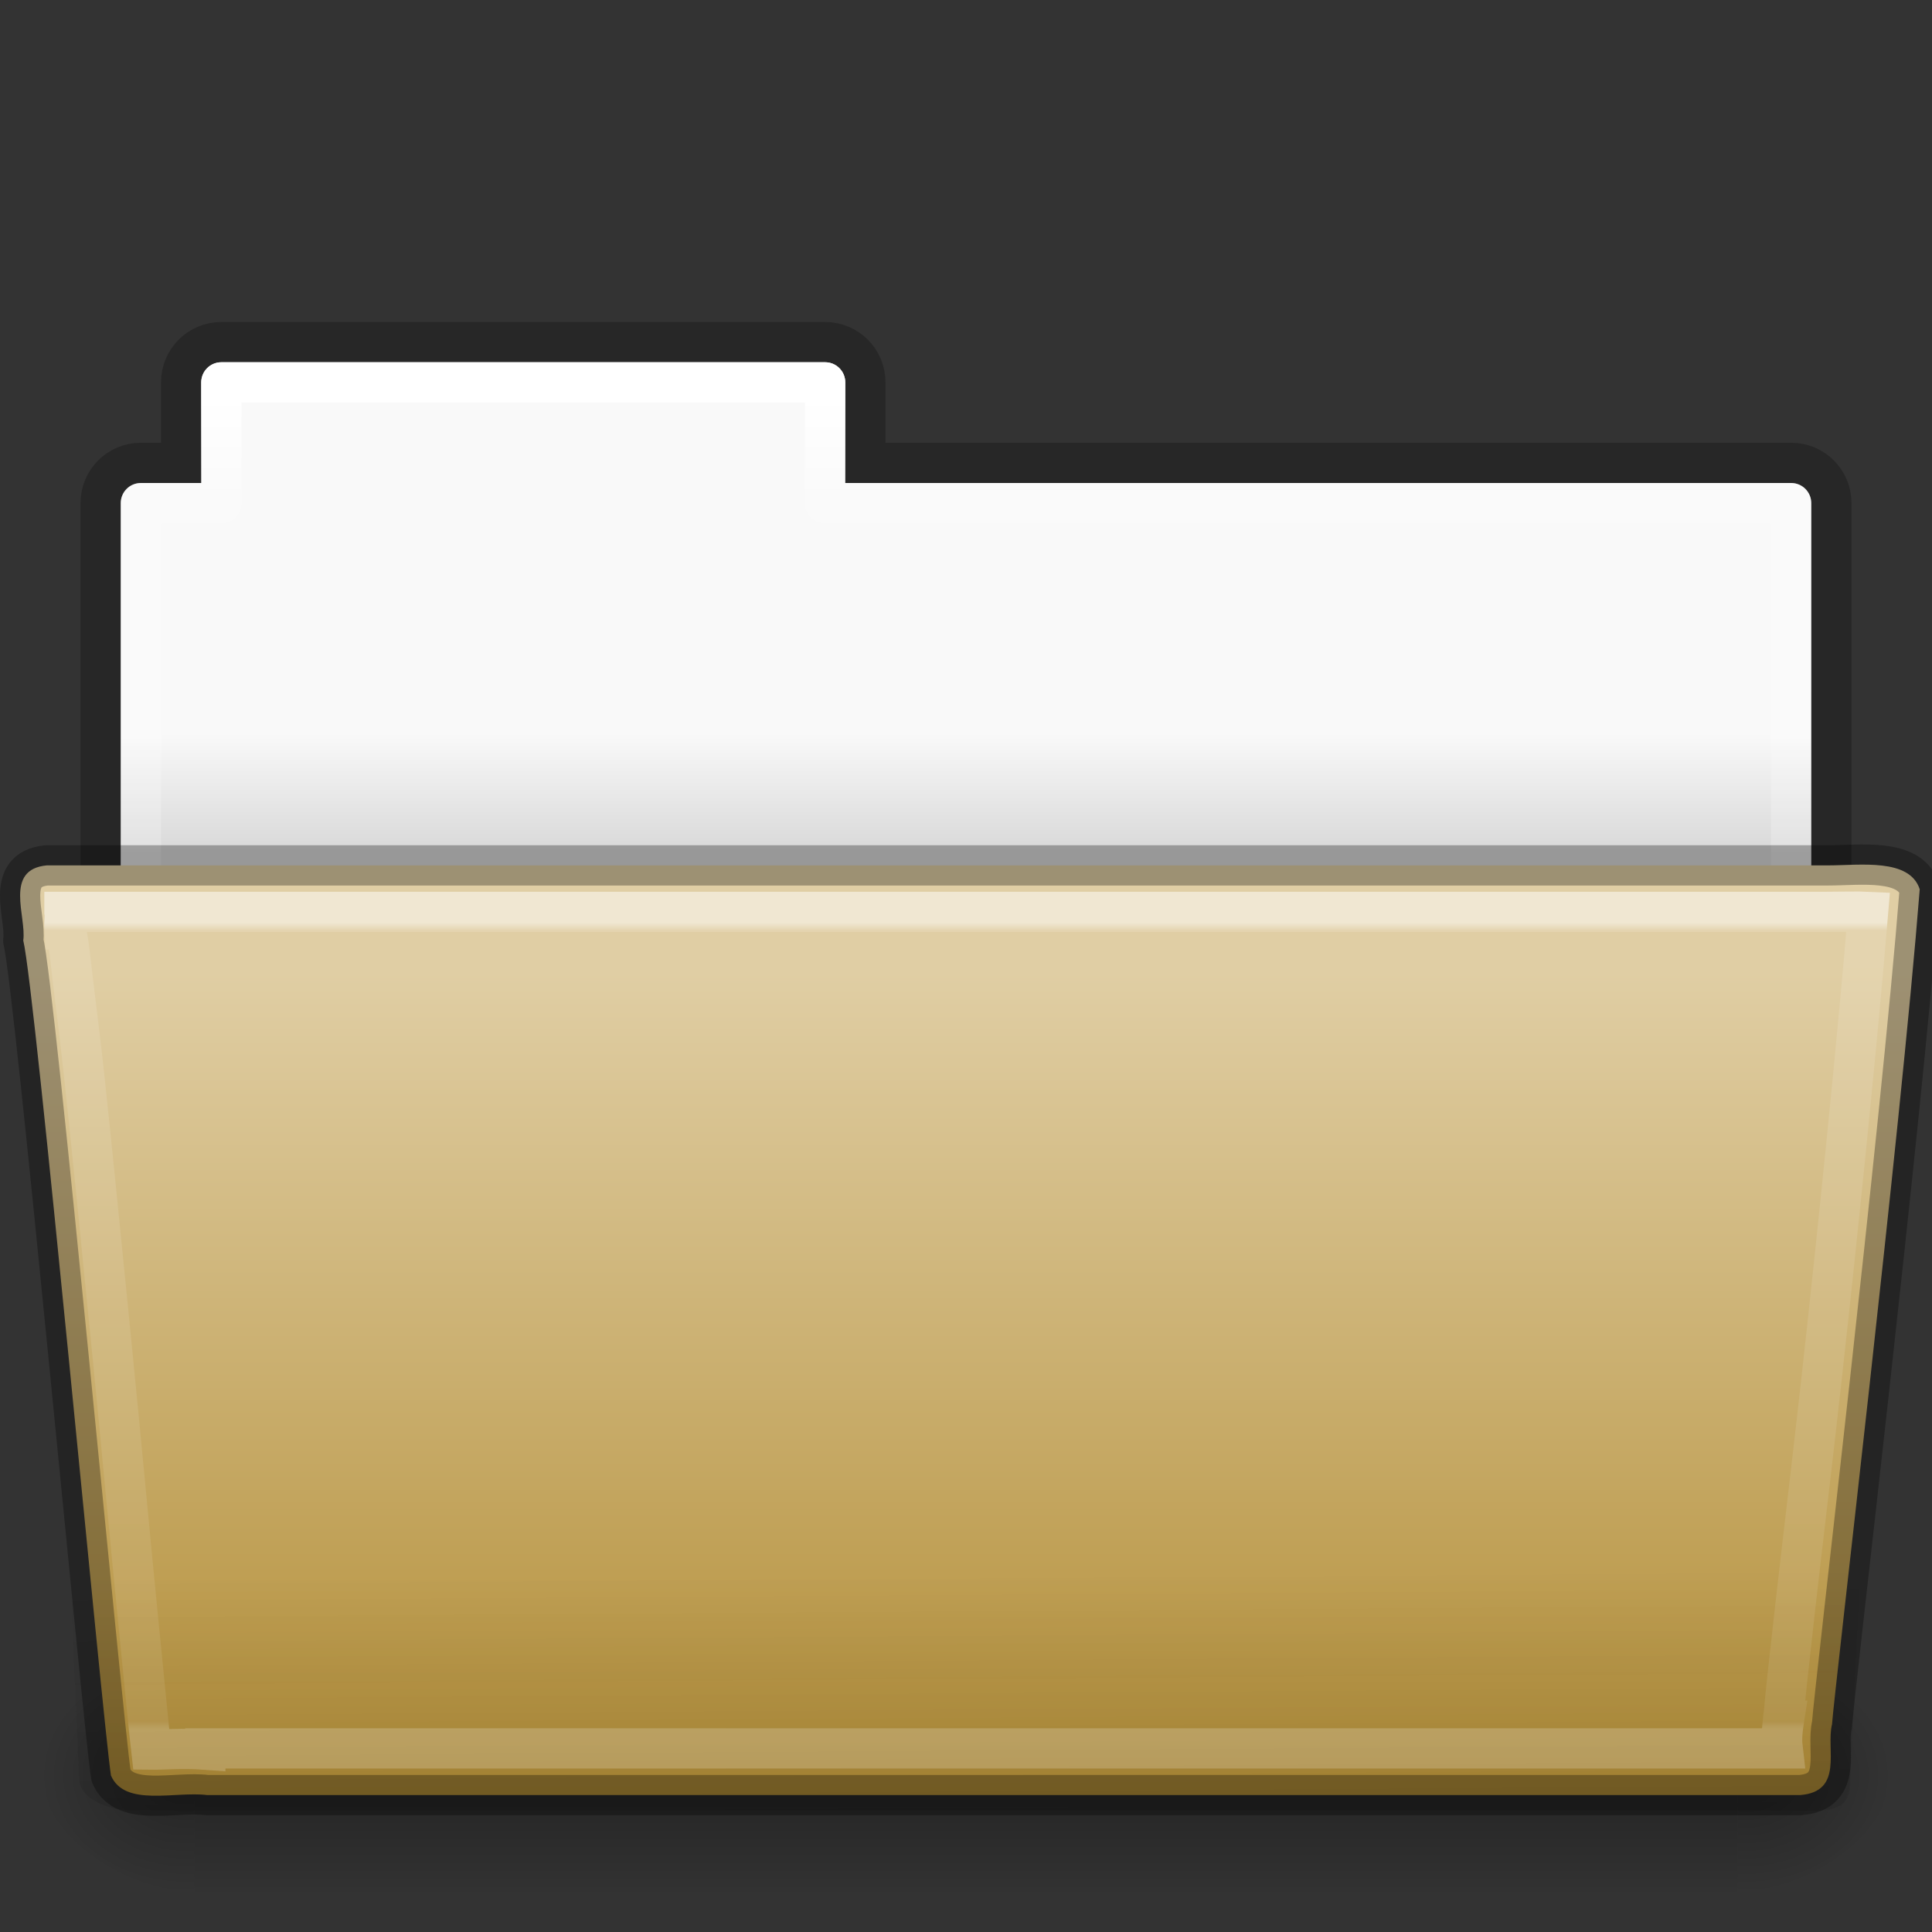 <?xml version="1.0" encoding="UTF-8" standalone="no"?>
<!-- Created with Inkscape (http://www.inkscape.org/) -->

<svg
   xmlns:dc="http://purl.org/dc/elements/1.1/"
   xmlns:cc="http://creativecommons.org/ns#"
   xmlns:rdf="http://www.w3.org/1999/02/22-rdf-syntax-ns#"
   xmlns:svg="http://www.w3.org/2000/svg"
   xmlns="http://www.w3.org/2000/svg"
   xmlns:xlink="http://www.w3.org/1999/xlink"
   xmlns:sodipodi="http://sodipodi.sourceforge.net/DTD/sodipodi-0.dtd"
   xmlns:inkscape="http://www.inkscape.org/namespaces/inkscape"
   width="48px"
   height="48px"
   id="svg21462"
   version="1.1"
   inkscape:version="0.48.3.1 r9886"
   sodipodi:docname="folder-drag-accept.svg">
  <rect width="100%" height="100%" fill="#333333" stroke="none"/>
  <defs
     id="defs21464">
    <linearGradient
       inkscape:collect="always"
       xlink:href="#linearGradient22424-6-2"
       id="linearGradient6594"
       gradientUnits="userSpaceOnUse"
       gradientTransform="matrix(0.892,0,0,1.058,3.121,5.354)"
       x1="112.614"
       y1="24.172"
       x2="112.614"
       y2="43.102" />
    <linearGradient
       id="linearGradient22424-6-2">
      <stop
         id="stop22426-9-5"
         style="stop-color:#ffffff;stop-opacity:1"
         offset="0" />
      <stop
         id="stop22428-1-5"
         style="stop-color:#ffffff;stop-opacity:0.235"
         offset="0.01" />
      <stop
         id="stop22430-5-7"
         style="stop-color:#ffffff;stop-opacity:0.157"
         offset="0.99" />
      <stop
         id="stop22432-2-2"
         style="stop-color:#ffffff;stop-opacity:0.392"
         offset="1" />
    </linearGradient>
    <linearGradient
       inkscape:collect="always"
       xlink:href="#linearGradient6129-963-697-142-998-580-273-0-7-0-3-0"
       id="linearGradient6298"
       gradientUnits="userSpaceOnUse"
       gradientTransform="matrix(1.145,0,0,0.797,-3.466,9.91)"
       x1="22.935"
       y1="49.629"
       x2="22.809"
       y2="36.658" />
    <linearGradient
       id="linearGradient6129-963-697-142-998-580-273-0-7-0-3-0">
      <stop
         id="stop2661-3-7-4-3-8"
         style="stop-color:#0a0a0a;stop-opacity:0.498"
         offset="0" />
      <stop
         id="stop2663-2-2-0-42-7"
         style="stop-color:#0a0a0a;stop-opacity:0"
         offset="1" />
    </linearGradient>
    <linearGradient
       inkscape:collect="always"
       xlink:href="#linearGradient4632-0-6-4"
       id="linearGradient6301"
       gradientUnits="userSpaceOnUse"
       gradientTransform="matrix(1,0,0,1.036,13.097,6.411)"
       x1="35.793"
       y1="17.118"
       x2="35.793"
       y2="36.752" />
    <linearGradient
       id="linearGradient4632-0-6-4">
      <stop
         style="stop-color:#e0cea4;stop-opacity:1;"
         offset="0"
         id="stop4634-4-4-7" />
      <stop
         style="stop-color:#b38e37;stop-opacity:1;"
         offset="1"
         id="stop4636-3-1-5" />
    </linearGradient>
    <radialGradient
       inkscape:collect="always"
       xlink:href="#linearGradient5060-820-9-7-9-2-8"
       id="radialGradient6306"
       gradientUnits="userSpaceOnUse"
       gradientTransform="matrix(-0.031,0,0,0.025,23.39,31.942)"
       cx="605.714"
       cy="486.648"
       fx="605.714"
       fy="486.648"
       r="117.143" />
    <linearGradient
       id="linearGradient5060-820-9-7-9-2-8">
      <stop
         id="stop2681-5-7-9-0-2"
         style="stop-color:#000000;stop-opacity:1"
         offset="0" />
      <stop
         id="stop2683-8-2-4-7-6"
         style="stop-color:#000000;stop-opacity:0"
         offset="1" />
    </linearGradient>
    <radialGradient
       inkscape:collect="always"
       xlink:href="#linearGradient5060-179-2-4-8-3-2"
       id="radialGradient6309"
       gradientUnits="userSpaceOnUse"
       gradientTransform="matrix(0.031,0,0,0.025,24.61,31.942)"
       cx="605.714"
       cy="486.648"
       fx="605.714"
       fy="486.648"
       r="117.143" />
    <linearGradient
       id="linearGradient5060-179-2-4-8-3-2">
      <stop
         id="stop2675-9-3-5-60-7"
         style="stop-color:#000000;stop-opacity:1"
         offset="0" />
      <stop
         id="stop2677-1-2-3-7-4"
         style="stop-color:#000000;stop-opacity:0"
         offset="1" />
    </linearGradient>
    <linearGradient
       inkscape:collect="always"
       xlink:href="#linearGradient5048-585-4-1-5-3-4"
       id="linearGradient6312"
       gradientUnits="userSpaceOnUse"
       gradientTransform="matrix(0.079,0,0,0.025,-4.693,31.942)"
       x1="302.857"
       y1="366.648"
       x2="302.857"
       y2="609.505" />
    <linearGradient
       id="linearGradient5048-585-4-1-5-3-4">
      <stop
         id="stop2667-5-3-5-7-3"
         style="stop-color:#000000;stop-opacity:0"
         offset="0" />
      <stop
         id="stop2669-4-5-9-1-4"
         style="stop-color:#000000;stop-opacity:1"
         offset="0.5" />
      <stop
         id="stop2671-2-7-9-1-4"
         style="stop-color:#000000;stop-opacity:0"
         offset="1" />
    </linearGradient>
    <linearGradient
       inkscape:collect="always"
       xlink:href="#linearGradient4507-9-9-6-5-8"
       id="linearGradient6315"
       gradientUnits="userSpaceOnUse"
       gradientTransform="matrix(0.892,0,0,1.058,3.121,5.354)"
       x1="21.37"
       y1="4.248"
       x2="21.37"
       y2="34.143" />
    <linearGradient
       id="linearGradient4507-9-9-6-5-8">
      <stop
         id="stop4509-9-7-6-8-9"
         style="stop-color:#ffffff;stop-opacity:1"
         offset="0" />
      <stop
         id="stop4511-7-2-0-9-6"
         style="stop-color:#ffffff;stop-opacity:0.235"
         offset="0.074" />
      <stop
         id="stop4513-2-4-3-1-8"
         style="stop-color:#ffffff;stop-opacity:0.157"
         offset="0.99" />
      <stop
         id="stop4515-3-2-4-1-3"
         style="stop-color:#ffffff;stop-opacity:0.392"
         offset="1" />
    </linearGradient>
    <linearGradient
       inkscape:collect="always"
       xlink:href="#linearGradient4646-6-1-3-5-8"
       id="linearGradient6318"
       gradientUnits="userSpaceOnUse"
       gradientTransform="translate(-50.941,-1.2348358e-5)"
       x1="63.412"
       y1="18.216"
       x2="63.412"
       y2="21.216" />
    <linearGradient
       id="linearGradient4646-6-1-3-5-8">
      <stop
         offset="0"
         style="stop-color:#f9f9f9;stop-opacity:1"
         id="stop4648-2-1-9-37-1" />
      <stop
         offset="1"
         style="stop-color:#d8d8d8;stop-opacity:1"
         id="stop4650-3-28-6-7-5" />
    </linearGradient>
    <linearGradient
       id="linearGradient3104-8-8-97-4-6-2-7-1-1-9">
      <stop
         offset="0"
         style="stop-color:#000000;stop-opacity:0.322"
         id="stop3106-5-4-3-5-0-1-2-6-7-2" />
      <stop
         offset="1"
         style="stop-color:#000000;stop-opacity:0.278"
         id="stop3108-4-3-7-8-2-4-2-3-2-8" />
    </linearGradient>
    <linearGradient
       y2="3.634"
       x2="-51.786"
       y1="53.514"
       x1="-51.786"
       gradientTransform="matrix(0.807,0,0,0.834,106.877,-0.07)"
       gradientUnits="userSpaceOnUse"
       id="linearGradient21460"
       xlink:href="#linearGradient3104-8-8-97-4-6-2-7-1-1-9"
       inkscape:collect="always" />
  </defs>
  <sodipodi:namedview
     id="base"
     pagecolor="#ffffff"
     bordercolor="#666666"
     borderopacity="1.0"
     inkscape:pageopacity="0.0"
     inkscape:pageshadow="2"
     inkscape:zoom="7"
     inkscape:cx="24"
     inkscape:cy="24"
     inkscape:current-layer="layer1"
     showgrid="true"
     inkscape:grid-bbox="true"
     inkscape:document-units="px"
     inkscape:window-width="1280"
     inkscape:window-height="752"
     inkscape:window-x="0"
     inkscape:window-y="26"
     inkscape:window-maximized="1" />
  <g
     id="layer1"
     inkscape:label="Layer 1"
     inkscape:groupmode="layer">
    <path
       inkscape:connector-curvature="0"
       style="opacity:0.8;color:#000000;fill:none;stroke:url(#linearGradient21460);stroke-width:1;stroke-linecap:butt;stroke-linejoin:miter;stroke-miterlimit:4;stroke-opacity:1;stroke-dasharray:none;stroke-dashoffset:0;marker:none;visibility:visible;display:inline;overflow:visible;enable-background:accumulate"
       d="m 5.5,8.5 c -0.554,0 -1,0.446 -1,1 l 0,2 -1,0 c -0.554,0 -1,0.446 -1,1 l 0,12 43,0 0,-12 c 0,-0.554 -0.446,-1 -1,-1 l -23,0 0,-2 c 0,-0.554 -0.446,-1 -1,-1 z"
       id="rect4251-0-0-9-7-3-3"
       sodipodi:nodetypes="sscssccsscsss" />
    <path
       inkscape:connector-curvature="0"
       style="color:#000000;fill:url(#linearGradient6318);fill-opacity:1;fill-rule:nonzero;stroke:none;stroke-width:1;marker:none;visibility:visible;display:inline;overflow:visible;enable-background:accumulate"
       d="m 5.5,9 c -0.277,0 -0.5,0.223 -0.5,0.5 l 0,2.5 -1.5,0 c -0.277,0 -0.5,0.223 -0.5,0.5 l 0,12 42,0 0,-12 c 0,-0.277 -0.223,-0.5 -0.5,-0.5 l -23.5,0 0,-2.5 c 0,-0.277 -0.223,-0.5 -0.5,-0.5 z"
       id="rect4251-4-8-2-72-8"
       sodipodi:nodetypes="sscssccsscsss" />
    <path
       inkscape:connector-curvature="0"
       style="color:#000000;fill:none;stroke:url(#linearGradient6315);stroke-width:1;stroke-linecap:round;stroke-linejoin:round;stroke-miterlimit:4;stroke-opacity:1;stroke-dasharray:none;stroke-dashoffset:0;marker:none;visibility:visible;display:inline;overflow:visible;enable-background:accumulate"
       d="m 5.5,9.5 0,3 -2,0 0,11 41,0 0,-11 -24,0 0,-3 z"
       id="rect4251-9-9-8-1-7-6"
       sodipodi:nodetypes="ccccccccc" />
    <rect
       style="opacity:0.3;fill:url(#linearGradient6312);fill-opacity:1;fill-rule:nonzero;stroke:none;stroke-width:1;marker:none;visibility:visible;display:inline;overflow:visible"
       id="rect4173-6-1-6-8-3"
       y="41"
       x="4.833"
       height="6"
       width="38.333" />
    <path
       style="opacity:0.3;fill:url(#radialGradient6309);fill-opacity:1;fill-rule:nonzero;stroke:none;stroke-width:1;marker:none;visibility:visible;display:inline;overflow:visible"
       id="path5058-7-5-8-1-4"
       inkscape:connector-curvature="0"
       d="m 43.167,41 c 0,0 0,6 0,6 1.586,0.011 3.833,-1.344 3.833,-3 0,-1.656 -1.77,-2.999 -3.833,-2.999 z" />
    <path
       style="opacity:0.3;fill:url(#radialGradient6306);fill-opacity:1;fill-rule:nonzero;stroke:none;stroke-width:1;marker:none;visibility:visible;display:inline;overflow:visible"
       id="path5018-8-7-1-0-4"
       inkscape:connector-curvature="0"
       d="m 4.833,41 c 0,0 0,6 0,6 -1.586,0.011 -3.833,-1.344 -3.833,-3 0,-1.656 1.77,-2.999 3.833,-2.999 z" />
    <path
       d="m 1.163,21.5 c -1.073,0.101 -0.5,1.279 -0.585,1.866 0.3,1.217 1.976,19.434 2.179,20.747 0.342,0.788 1.594,0.385 2.388,0.485 13.193,0 26.387,0 39.581,0 1.089,-0.087 0.636,-1.149 0.79,-1.757 0.062,-0.885 1.707,-14.74 2.179,-20.747 -0.251,-0.779 -1.488,-0.594 -2.263,-0.594 -14.089,0 -30.18,0 -44.269,0 z"
       inkscape:connector-curvature="0"
       id="path7314-3-7"
       style="color:#000000;fill:url(#linearGradient6301);fill-opacity:1;fill-rule:nonzero;stroke:none;stroke-width:1;marker:none;visibility:visible;display:inline;overflow:visible;enable-background:accumulate" />
    <path
       style="opacity:0.4;fill:url(#linearGradient6298);fill-opacity:1;stroke:none"
       id="path6127-7-0-2-7-0"
       inkscape:connector-curvature="0"
       d="m 2.058,21.872 43.896,3.2e-4 c 0.634,0 1.045,0.355 1.045,0.797 l -1.032,21.547 c 0.015,0.559 -0.209,0.781 -0.946,0.769 l -41.781,-0.014 c -0.634,0 -1.274,-0.33 -1.274,-0.772 l -0.954,-21.531 c 0,-0.442 0.411,-0.797 1.045,-0.797 z" />
    <path
       sodipodi:type="inkscape:offset"
       inkscape:radius="-1.1481773"
       inkscape:original="M 83.15625 29.5 C 82.083543 29.600992 82.648027 30.788048 82.5625 31.375 C 82.862961 32.591969 84.547172 50.812311 84.75 52.125 C 85.091836 52.913453 86.362567 52.49366 87.15625 52.59375 L 126.71875 52.59375 C 127.80813 52.50667 127.34675 51.451674 127.5 50.84375 C 127.5621 49.959203 129.21477 36.100546 129.6875 30.09375 C 129.43632 29.314607 128.21275 29.5 127.4375 29.5 L 83.15625 29.5 z "
       style="opacity:0.5;color:#000000;fill:none;stroke:url(#linearGradient6594);stroke-width:1;stroke-linecap:round;stroke-linejoin:miter;stroke-miterlimit:4;stroke-opacity:1;stroke-dasharray:none;stroke-dashoffset:0;marker:none;visibility:visible;display:inline;overflow:visible;enable-background:accumulate"
       id="path22379-0-6"
       d="m 83.656,30.656 c 0.022,0.103 -0.011,0.259 0,0.438 l 0.031,0 c 0.088,0.355 0.111,0.716 0.188,1.344 0.076,0.627 0.179,1.422 0.281,2.375 0.204,1.906 0.445,4.345 0.688,6.781 0.242,2.437 0.465,4.871 0.656,6.781 0.166,1.658 0.261,2.659 0.312,3.094 0.282,0.004 0.773,-0.043 1.344,0 l 0,-0.031 39.188,0 c -0.018,-0.152 -0.024,-0.334 0.031,-0.688 l -0.031,0 c 0.002,-0.025 0.029,-0.158 0.031,-0.188 0.034,-0.413 0.122,-1.209 0.281,-2.625 0.171,-1.518 0.416,-3.526 0.656,-5.688 0.454,-4.091 0.906,-8.589 1.156,-11.594 -0.263,-0.013 -0.615,0 -1.031,0 l -43.781,0 z"
       transform="translate(-82.055,-8)" />
    <path
       d="m 1.163,21.5 c -1.073,0.101 -0.5,1.279 -0.585,1.866 0.3,1.217 1.976,19.434 2.179,20.747 0.342,0.788 1.594,0.385 2.388,0.485 13.193,0 26.387,0 39.581,0 1.089,-0.087 0.636,-1.149 0.79,-1.757 0.062,-0.885 1.707,-14.74 2.179,-20.747 -0.251,-0.779 -1.488,-0.594 -2.263,-0.594 -14.089,0 -30.18,0 -44.269,0 z"
       inkscape:connector-curvature="0"
       id="path7314-3-7-4"
       style="opacity:0.3;color:#000000;fill:none;stroke:#000000;stroke-width:1;stroke-linecap:round;stroke-linejoin:round;stroke-miterlimit:4;stroke-opacity:1;stroke-dasharray:none;stroke-dashoffset:0;marker:none;visibility:visible;display:inline;overflow:visible;enable-background:accumulate" />
  </g>
</svg>
